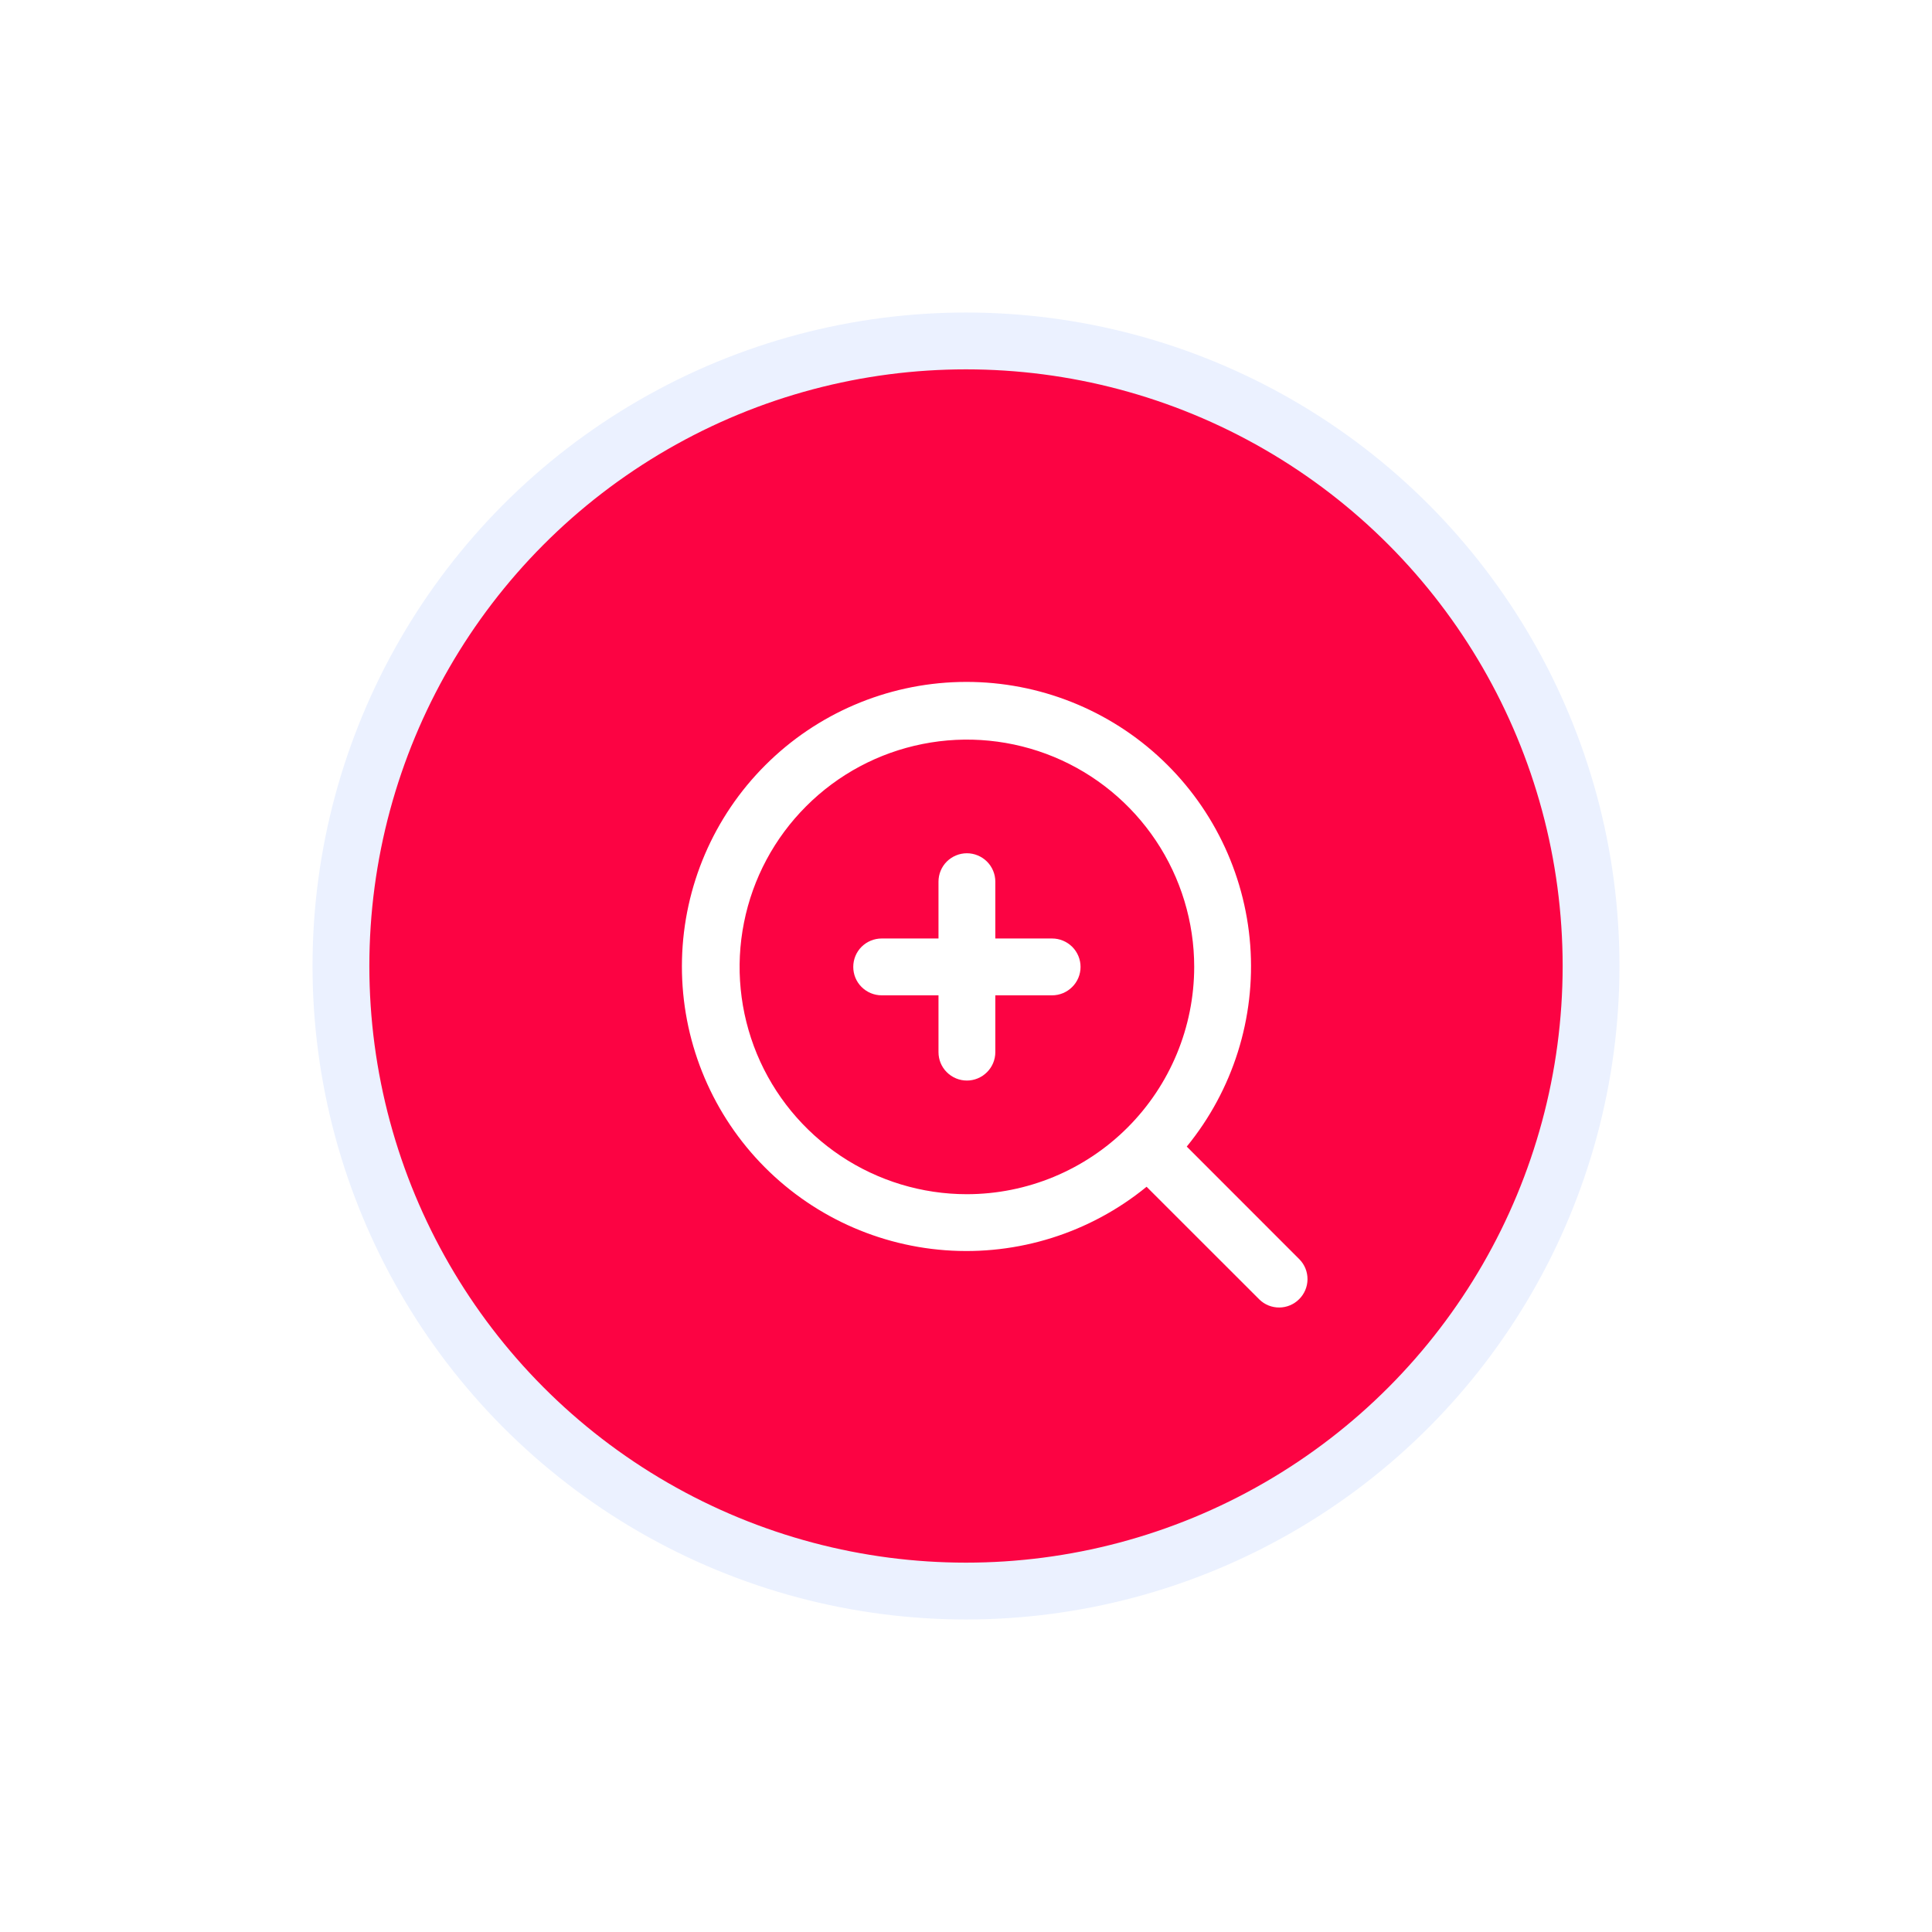 <svg width="34" height="34" viewBox="0 0 34 34" fill="none" xmlns="http://www.w3.org/2000/svg">
<g filter="url(#filter0_d_137_31680)">
<circle cx="17" cy="17" r="11" fill="#FC0343"/>
<circle cx="17" cy="17" r="11" stroke="#EBF1FF"/>
</g>
<g clip-path="url(#clip0_137_31680)">
<path d="M22.869 22.163L20.885 20.178C21.698 19.183 22.098 17.914 22.002 16.633C21.906 15.351 21.321 14.156 20.368 13.294C19.415 12.432 18.167 11.97 16.883 12.002C15.598 12.034 14.375 12.558 13.467 13.467C12.558 14.375 12.034 15.598 12.002 16.883C11.97 18.167 12.432 19.415 13.294 20.368C14.156 21.321 15.351 21.906 16.633 22.002C17.914 22.098 19.183 21.698 20.178 20.885L22.163 22.869C22.257 22.961 22.383 23.011 22.514 23.01C22.645 23.009 22.771 22.956 22.863 22.863C22.956 22.771 23.009 22.645 23.01 22.514C23.011 22.383 22.961 22.257 22.869 22.163ZM17.016 21.016C16.225 21.016 15.451 20.781 14.794 20.342C14.136 19.902 13.623 19.278 13.32 18.547C13.018 17.816 12.938 17.012 13.093 16.236C13.247 15.46 13.628 14.747 14.188 14.188C14.747 13.628 15.46 13.247 16.236 13.093C17.012 12.938 17.816 13.018 18.547 13.32C19.278 13.623 19.902 14.136 20.342 14.794C20.781 15.451 21.016 16.225 21.016 17.016C21.015 18.076 20.593 19.093 19.843 19.843C19.093 20.593 18.076 21.015 17.016 21.016Z" fill="white"/>
<path d="M18.516 16.516H17.516V15.516C17.516 15.383 17.463 15.256 17.369 15.162C17.275 15.069 17.148 15.016 17.016 15.016C16.883 15.016 16.756 15.069 16.662 15.162C16.568 15.256 16.516 15.383 16.516 15.516V16.516H15.516C15.383 16.516 15.256 16.569 15.162 16.662C15.068 16.756 15.016 16.883 15.016 17.016C15.016 17.149 15.068 17.276 15.162 17.369C15.256 17.463 15.383 17.516 15.516 17.516H16.516V18.516C16.516 18.649 16.568 18.776 16.662 18.869C16.756 18.963 16.883 19.016 17.016 19.016C17.148 19.016 17.275 18.963 17.369 18.869C17.463 18.776 17.516 18.649 17.516 18.516V17.516H18.516C18.648 17.516 18.775 17.463 18.869 17.369C18.963 17.276 19.016 17.149 19.016 17.016C19.016 16.883 18.963 16.756 18.869 16.662C18.775 16.569 18.648 16.516 18.516 16.516Z" fill="white"/>
</g>
<defs>
<filter id="filter0_d_137_31680" x="0.5" y="0.5" width="33" height="33" filterUnits="userSpaceOnUse" color-interpolation-filters="sRGB">
<feFlood flood-opacity="0" result="BackgroundImageFix"/>
<feColorMatrix in="SourceAlpha" type="matrix" values="0 0 0 0 0 0 0 0 0 0 0 0 0 0 0 0 0 0 127 0" result="hardAlpha"/>
<feOffset/>
<feGaussianBlur stdDeviation="2.5"/>
<feColorMatrix type="matrix" values="0 0 0 0 0.149 0 0 0 0 0.2 0 0 0 0 0.302 0 0 0 0.05 0"/>
<feBlend mode="normal" in2="BackgroundImageFix" result="effect1_dropShadow_137_31680"/>
<feBlend mode="normal" in="SourceGraphic" in2="effect1_dropShadow_137_31680" result="shape"/>
</filter>
<clipPath id="clip0_137_31680">
<rect width="12" height="12" fill="white" transform="translate(12 12)"/>
</clipPath>
</defs>
</svg>
